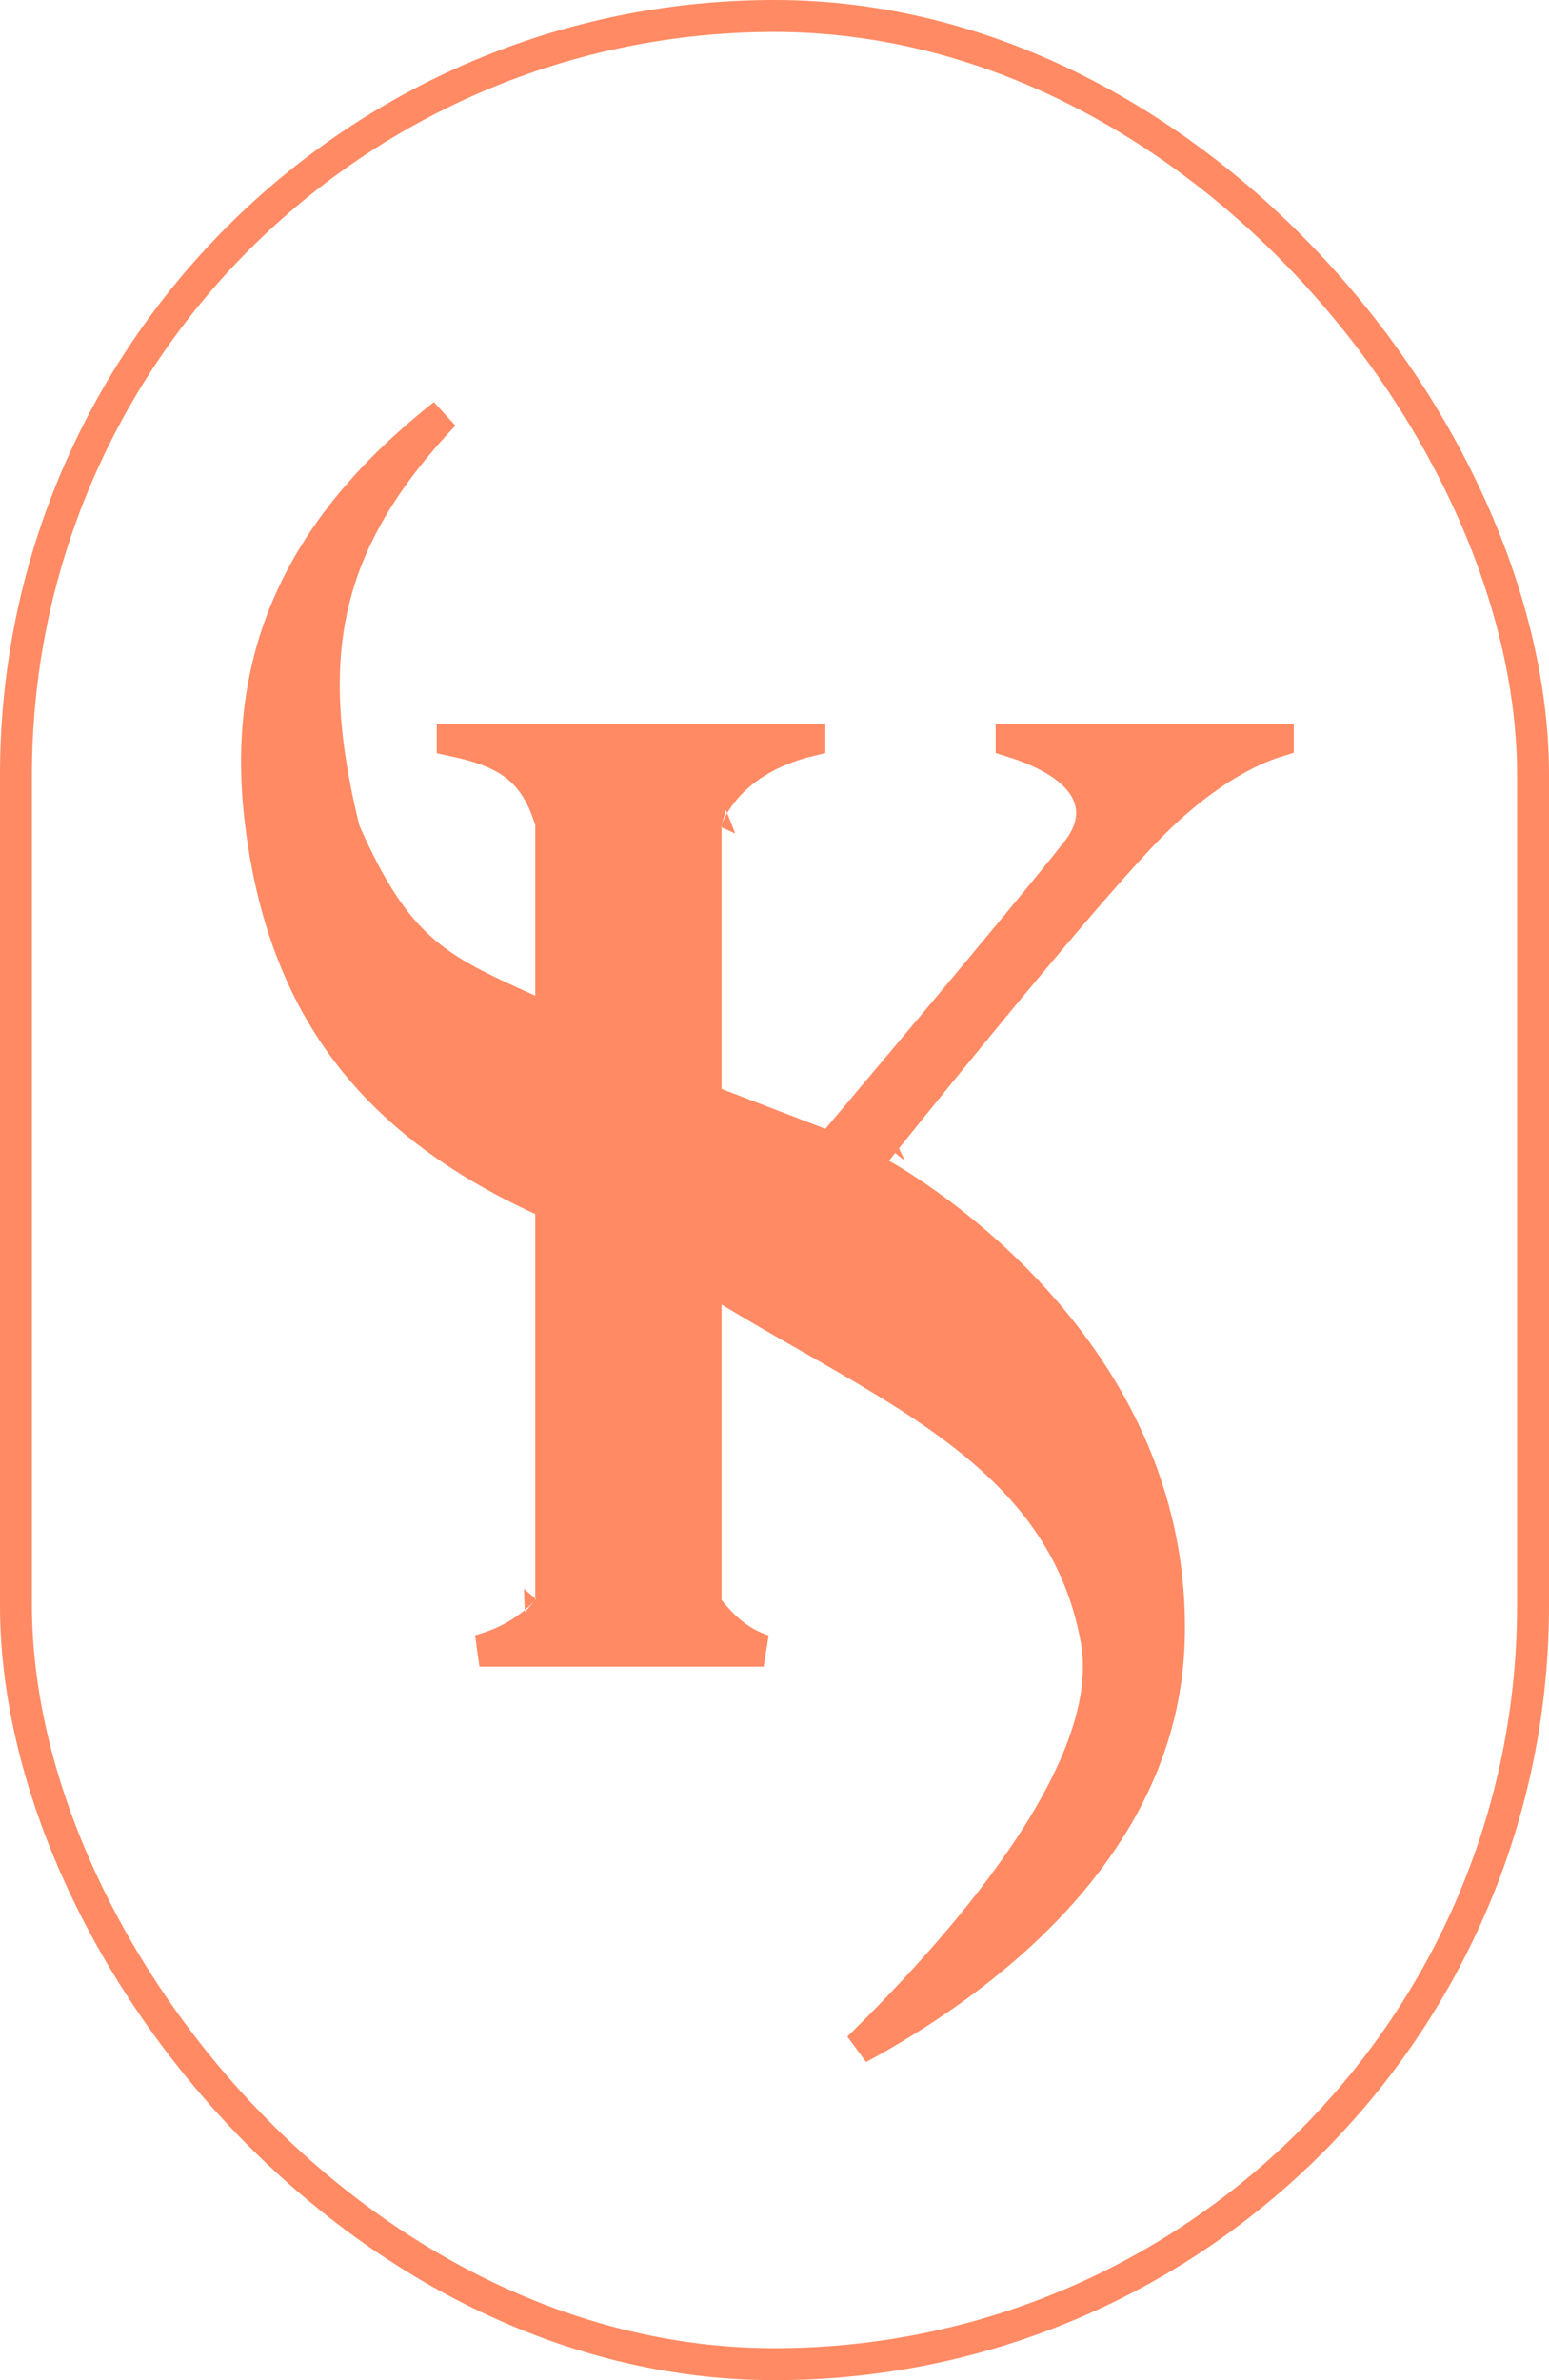 <svg xmlns="http://www.w3.org/2000/svg" version="1.1" xmlns:xlink="http://www.w3.org/1999/xlink" xmlns:svgjs="http://svgjs.dev/svgjs" width="291" height="447"><svg width="291" height="447" viewBox="0 0 291 447" fill="none" xmlns="http://www.w3.org/2000/svg">
<rect x="3" y="3" width="285" height="441" rx="142.5" stroke="#FF8A63" stroke-width="6"></rect>
<path d="M96.205 143.222C93.267 141.184 89.565 139.989 85.052 139.034V139H152.052V139.069C144.618 140.867 139.875 144.178 136.926 147.323C135.311 149.046 134.269 150.682 133.62 151.923C133.296 152.543 133.07 153.066 132.919 153.453C132.843 153.647 132.786 153.807 132.745 153.929C132.725 153.99 132.709 154.041 132.696 154.082C132.689 154.103 132.684 154.121 132.679 154.137L132.673 154.158L132.67 154.168L132.669 154.172C132.668 154.174 132.668 154.176 135.552 155L132.668 154.176L132.552 154.58V155V204.5V206.56L134.475 207.3L153.975 214.8L155.966 215.566L157.343 213.937L155.052 212C157.343 213.937 157.343 213.937 157.343 213.937L157.345 213.935L157.35 213.93L157.369 213.906L157.447 213.815L157.749 213.457C158.015 213.142 158.406 212.68 158.907 212.087C159.908 210.902 161.347 209.196 163.103 207.113C166.615 202.948 171.392 197.274 176.45 191.24C186.548 179.194 197.824 165.648 202.363 159.849C205.089 156.365 205.832 152.807 204.578 149.505C203.435 146.493 200.853 144.349 198.475 142.883C196.024 141.373 193.325 140.303 191.302 139.619C190.855 139.468 190.436 139.334 190.052 139.216V139H240.052V139.151C238.648 139.579 236.725 140.285 234.39 141.433C229.496 143.839 222.828 148.172 215.343 155.915C207.995 163.517 195.292 178.614 184.497 191.717C179.083 198.289 174.124 204.39 170.519 208.848C168.716 211.077 167.251 212.896 166.237 214.158C165.73 214.788 165.335 215.28 165.067 215.614L164.762 215.995L164.684 216.093L164.664 216.117L164.659 216.124L164.658 216.125C164.658 216.126 164.657 216.126 167 218L164.657 216.126L162.41 218.935L165.576 220.64L165.576 220.64L165.577 220.641L165.579 220.642L165.602 220.655C165.624 220.667 165.659 220.686 165.708 220.713C165.748 220.735 165.796 220.762 165.854 220.795C165.936 220.841 166.036 220.898 166.153 220.965C166.549 221.192 167.141 221.539 167.899 222.005C169.416 222.936 171.597 224.341 174.216 226.214C179.459 229.963 186.429 235.568 193.33 242.982C207.144 257.821 220.518 279.711 219.554 308.399C218.599 336.806 200.09 357.815 181.254 371.911C174.253 377.15 167.278 381.379 161.281 384.622C166.487 379.529 172.572 373.251 178.551 366.337C186.245 357.442 193.841 347.406 199.148 337.424C204.411 327.525 207.672 317.218 206.005 307.968C202.855 290.493 193.012 278.648 180.322 268.929C171.836 262.43 161.811 256.708 151.577 250.867C146.754 248.114 141.885 245.335 137.109 242.436L132.552 239.669V245V300.5V301.571L133.23 302.399C135.879 305.638 138.502 308.001 142.07 309.484C142.522 309.672 142.983 309.843 143.457 310H90.059C91.232 309.67 92.457 309.269 93.667 308.785C96.525 307.642 98.786 306.082 100.327 304.822C101.102 304.188 101.707 303.619 102.127 303.199C102.337 302.989 102.502 302.815 102.62 302.687C102.641 302.665 102.66 302.643 102.678 302.623C102.711 302.588 102.738 302.557 102.761 302.532L102.785 302.505L102.805 302.482L102.82 302.465L102.826 302.458L102.828 302.455L102.829 302.454C102.83 302.453 102.83 302.452 100.552 300.5L102.83 302.452L103.552 301.61V300.5V228V226.077L101.805 225.274C85.719 217.881 73.631 208.738 65.027 197.277C56.429 185.823 51.17 171.869 49.03 154.63C46.197 131.819 51.597 113.601 63.218 98.064C68.62 90.841 75.392 84.163 83.37 77.87C75.87 85.822 70.369 93.493 66.68 101.414C59.153 117.578 59.361 134.343 64.586 155.712L64.649 155.97L64.756 156.212C69.531 167.02 73.803 173.561 79.188 178.33C84.447 182.988 90.592 185.776 98.495 189.361L98.779 189.49L99.313 189.732L103.552 191.655V187V155V154.556L103.424 154.131C101.951 149.267 99.823 145.731 96.205 143.222Z" fill="#FF8A63" stroke="#FF8A63" stroke-width="6"></path>
</svg><style>@media (prefers-color-scheme: light) { :root { filter: none; } }
@media (prefers-color-scheme: dark) { :root { filter: none; } }
</style></svg>